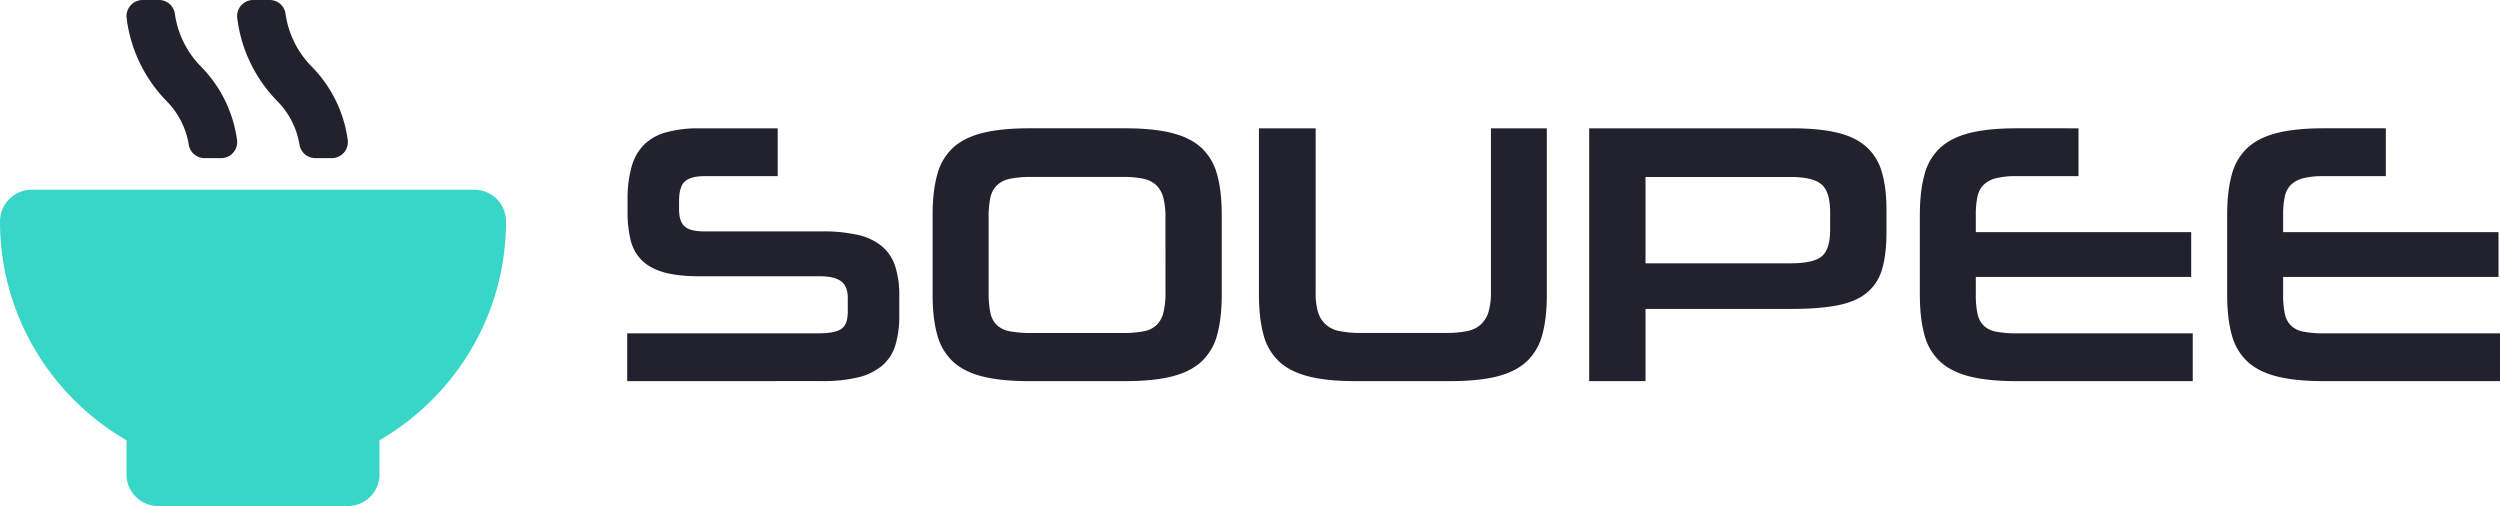 <svg id="soupee" xmlns="http://www.w3.org/2000/svg" viewBox="0 0 1699.54 344"><defs><style>.cls-1,.cls-2{fill:#22222e;}.cls-2{isolation:isolate;}.cls-3{fill:#38d6c7;}</style></defs><g id="text"><path class="cls-1" d="M426.38,259.1V226.59H556.92q10.33,0,14.87-2.9T576.33,212v-9.32q0-8.07-4.54-11.47t-14.61-3.4H475.27q-14.36,0-23.81-2.65t-15-8.06a28.73,28.73,0,0,1-7.68-13.61,76.68,76.68,0,0,1-2.15-19.28v-8.57a79.35,79.35,0,0,1,2.78-22.43,34,34,0,0,1,8.56-15,34.81,34.81,0,0,1,15.13-8.32,81.92,81.92,0,0,1,22.17-2.65H528.7v32.51H478.8q-8.82,0-13,3.41t-4.16,13.73v5.55q0,8.06,3.78,11.46t13.11,3.4h80.39a105.43,105.43,0,0,1,24.32,2.4,39.14,39.14,0,0,1,16.26,7.69,29.6,29.6,0,0,1,9.07,13.6,63.57,63.57,0,0,1,2.77,19.91v13.61A66.61,66.61,0,0,1,608.59,235a29.54,29.54,0,0,1-9.07,13.73,40.27,40.27,0,0,1-16.26,7.82,100.6,100.6,0,0,1-24.32,2.52Z"/><path class="cls-1" d="M699.56,259.1q-18.9,0-31.5-3.15T647.9,245.87a37.85,37.85,0,0,1-10.71-18.15Q634,216.52,634,200.13V146.2q0-16.12,3.15-27.47a37.86,37.86,0,0,1,10.71-18.27q7.56-6.93,20.16-10.08t31.5-3.16h65.27q19.15,0,31.76,3.16t20.16,10.08a37.86,37.86,0,0,1,10.71,18.27q3.15,11.34,3.15,27.47v53.93q0,16.38-3.15,27.59a37.85,37.85,0,0,1-10.71,18.15q-7.56,6.93-20.16,10.08t-31.76,3.15ZM792.3,148a54.16,54.16,0,0,0-1.38-13.36,18.51,18.51,0,0,0-4.67-8.57,17.75,17.75,0,0,0-8.94-4.53,65.73,65.73,0,0,0-14-1.26h-62a70.24,70.24,0,0,0-14.75,1.26,17.75,17.75,0,0,0-8.94,4.53,16.72,16.72,0,0,0-4.41,8.57A65.12,65.12,0,0,0,672.09,148v50.65a68.5,68.5,0,0,0,1.14,13.74,16,16,0,0,0,4.41,8.57,17.45,17.45,0,0,0,8.94,4.28,77.42,77.42,0,0,0,14.75,1.14h62a72.44,72.44,0,0,0,14-1.14,17.45,17.45,0,0,0,8.94-4.28,17.65,17.65,0,0,0,4.67-8.57,56.94,56.94,0,0,0,1.38-13.74Z"/><path class="cls-1" d="M921.33,259.1q-18.9,0-31.5-3.15t-20.16-10.08A37.85,37.85,0,0,1,859,227.72q-3.16-11.21-3.15-27.59V87.22h38.56V198.87A44.7,44.7,0,0,0,896,212.1a19.06,19.06,0,0,0,5.17,8.44,19.56,19.56,0,0,0,9.45,4.54,70.93,70.93,0,0,0,14.49,1.26h57.71a70.93,70.93,0,0,0,14.49-1.26,19.56,19.56,0,0,0,9.45-4.54,19.11,19.11,0,0,0,5.17-8.57,46,46,0,0,0,1.64-13.36V87.22h38V200.13q0,16.38-3.15,27.59a37.85,37.85,0,0,1-10.71,18.15q-7.56,6.93-20.16,10.08t-31.75,3.15Z"/><path class="cls-1" d="M1118.65,210V259.1h-38.3V87.22H1218q18.39,0,30.74,2.9t19.91,9.58A36.25,36.25,0,0,1,1279.31,117q3.15,10.59,3.15,25.71v14.87q0,15.38-3,25.45A32.13,32.13,0,0,1,1269,199.12q-7.44,6-19.78,8.44T1218,210Zm125.51-65.78q0-13.86-5.93-18.9t-21.29-5h-98.29V179h98.79q15.12,0,20.92-4.66t5.8-18.28Z"/><path class="cls-1" d="M1370.66,259.1q-18.9,0-31.5-3.15T1319,245.87a37.85,37.85,0,0,1-10.71-18.15q-3.15-11.21-3.15-27.59V146.2q0-16.12,3.15-27.47A37.86,37.86,0,0,1,1319,100.46q7.56-6.93,20.16-10.08t31.5-3.16H1413v32.51h-42.34a55.34,55.34,0,0,0-13.61,1.39,18.86,18.86,0,0,0-8.44,4.41,15.59,15.59,0,0,0-4.28,8.07,58.38,58.38,0,0,0-1.14,12.6v11.59h146.42v30.49H1343.19v12.1a59.8,59.8,0,0,0,1.14,12.85,16.05,16.05,0,0,0,4.16,8.07,16.28,16.28,0,0,0,8.44,4.15,68.46,68.46,0,0,0,13.73,1.14h120V259.1Z"/><path class="cls-1" d="M1579.58,259.1q-18.9,0-31.5-3.15t-20.16-10.08a37.85,37.85,0,0,1-10.71-18.15q-3.15-11.21-3.15-27.59V146.2q0-16.12,3.15-27.47a37.86,37.86,0,0,1,10.71-18.27q7.56-6.93,20.16-10.08t31.5-3.16h42.34v32.51h-42.34a55.34,55.34,0,0,0-13.61,1.39,18.8,18.8,0,0,0-8.44,4.41,15.59,15.59,0,0,0-4.28,8.07,58.38,58.38,0,0,0-1.14,12.6v11.59h146.42v30.49H1552.11v12.1a59.8,59.8,0,0,0,1.14,12.85,16.12,16.12,0,0,0,4.15,8.07,16.36,16.36,0,0,0,8.45,4.15,68.46,68.46,0,0,0,13.73,1.14h120V259.1Z"/></g><g id="isologo"><path class="cls-2" d="M136.6,45.22A63.68,63.68,0,0,1,118.86,9.27,10.83,10.83,0,0,0,108,0H97A11,11,0,0,0,86,10.91h0a11.66,11.66,0,0,0,.06,1.18A97.66,97.66,0,0,0,113.34,68.8a54.64,54.64,0,0,1,15,29.63,10.9,10.9,0,0,0,10.75,9.07h11.08a10.89,10.89,0,0,0,11-12.09A87.83,87.83,0,0,0,136.6,45.22Zm99.84,50.19a87.82,87.82,0,0,0-24.59-50.19A63.68,63.68,0,0,1,194.11,9.27,10.83,10.83,0,0,0,183.26,0h-11a10.92,10.92,0,0,0-11,12.09A97.66,97.66,0,0,0,188.57,68.8a54.64,54.64,0,0,1,15.05,29.63h0a10.91,10.91,0,0,0,10.75,9.07h11.09a10.88,10.88,0,0,0,10.95-12.09Z"/><path class="cls-3" d="M21.5,129h301A21.51,21.51,0,0,1,344,150.5c0,63.63-34.64,119-86,148.79V322.5A21.51,21.51,0,0,1,236.5,344h-129A21.51,21.51,0,0,1,86,322.5V299.29C34.64,269.53,0,214.13,0,150.5A21.51,21.51,0,0,1,21.5,129Z"/></g></svg>